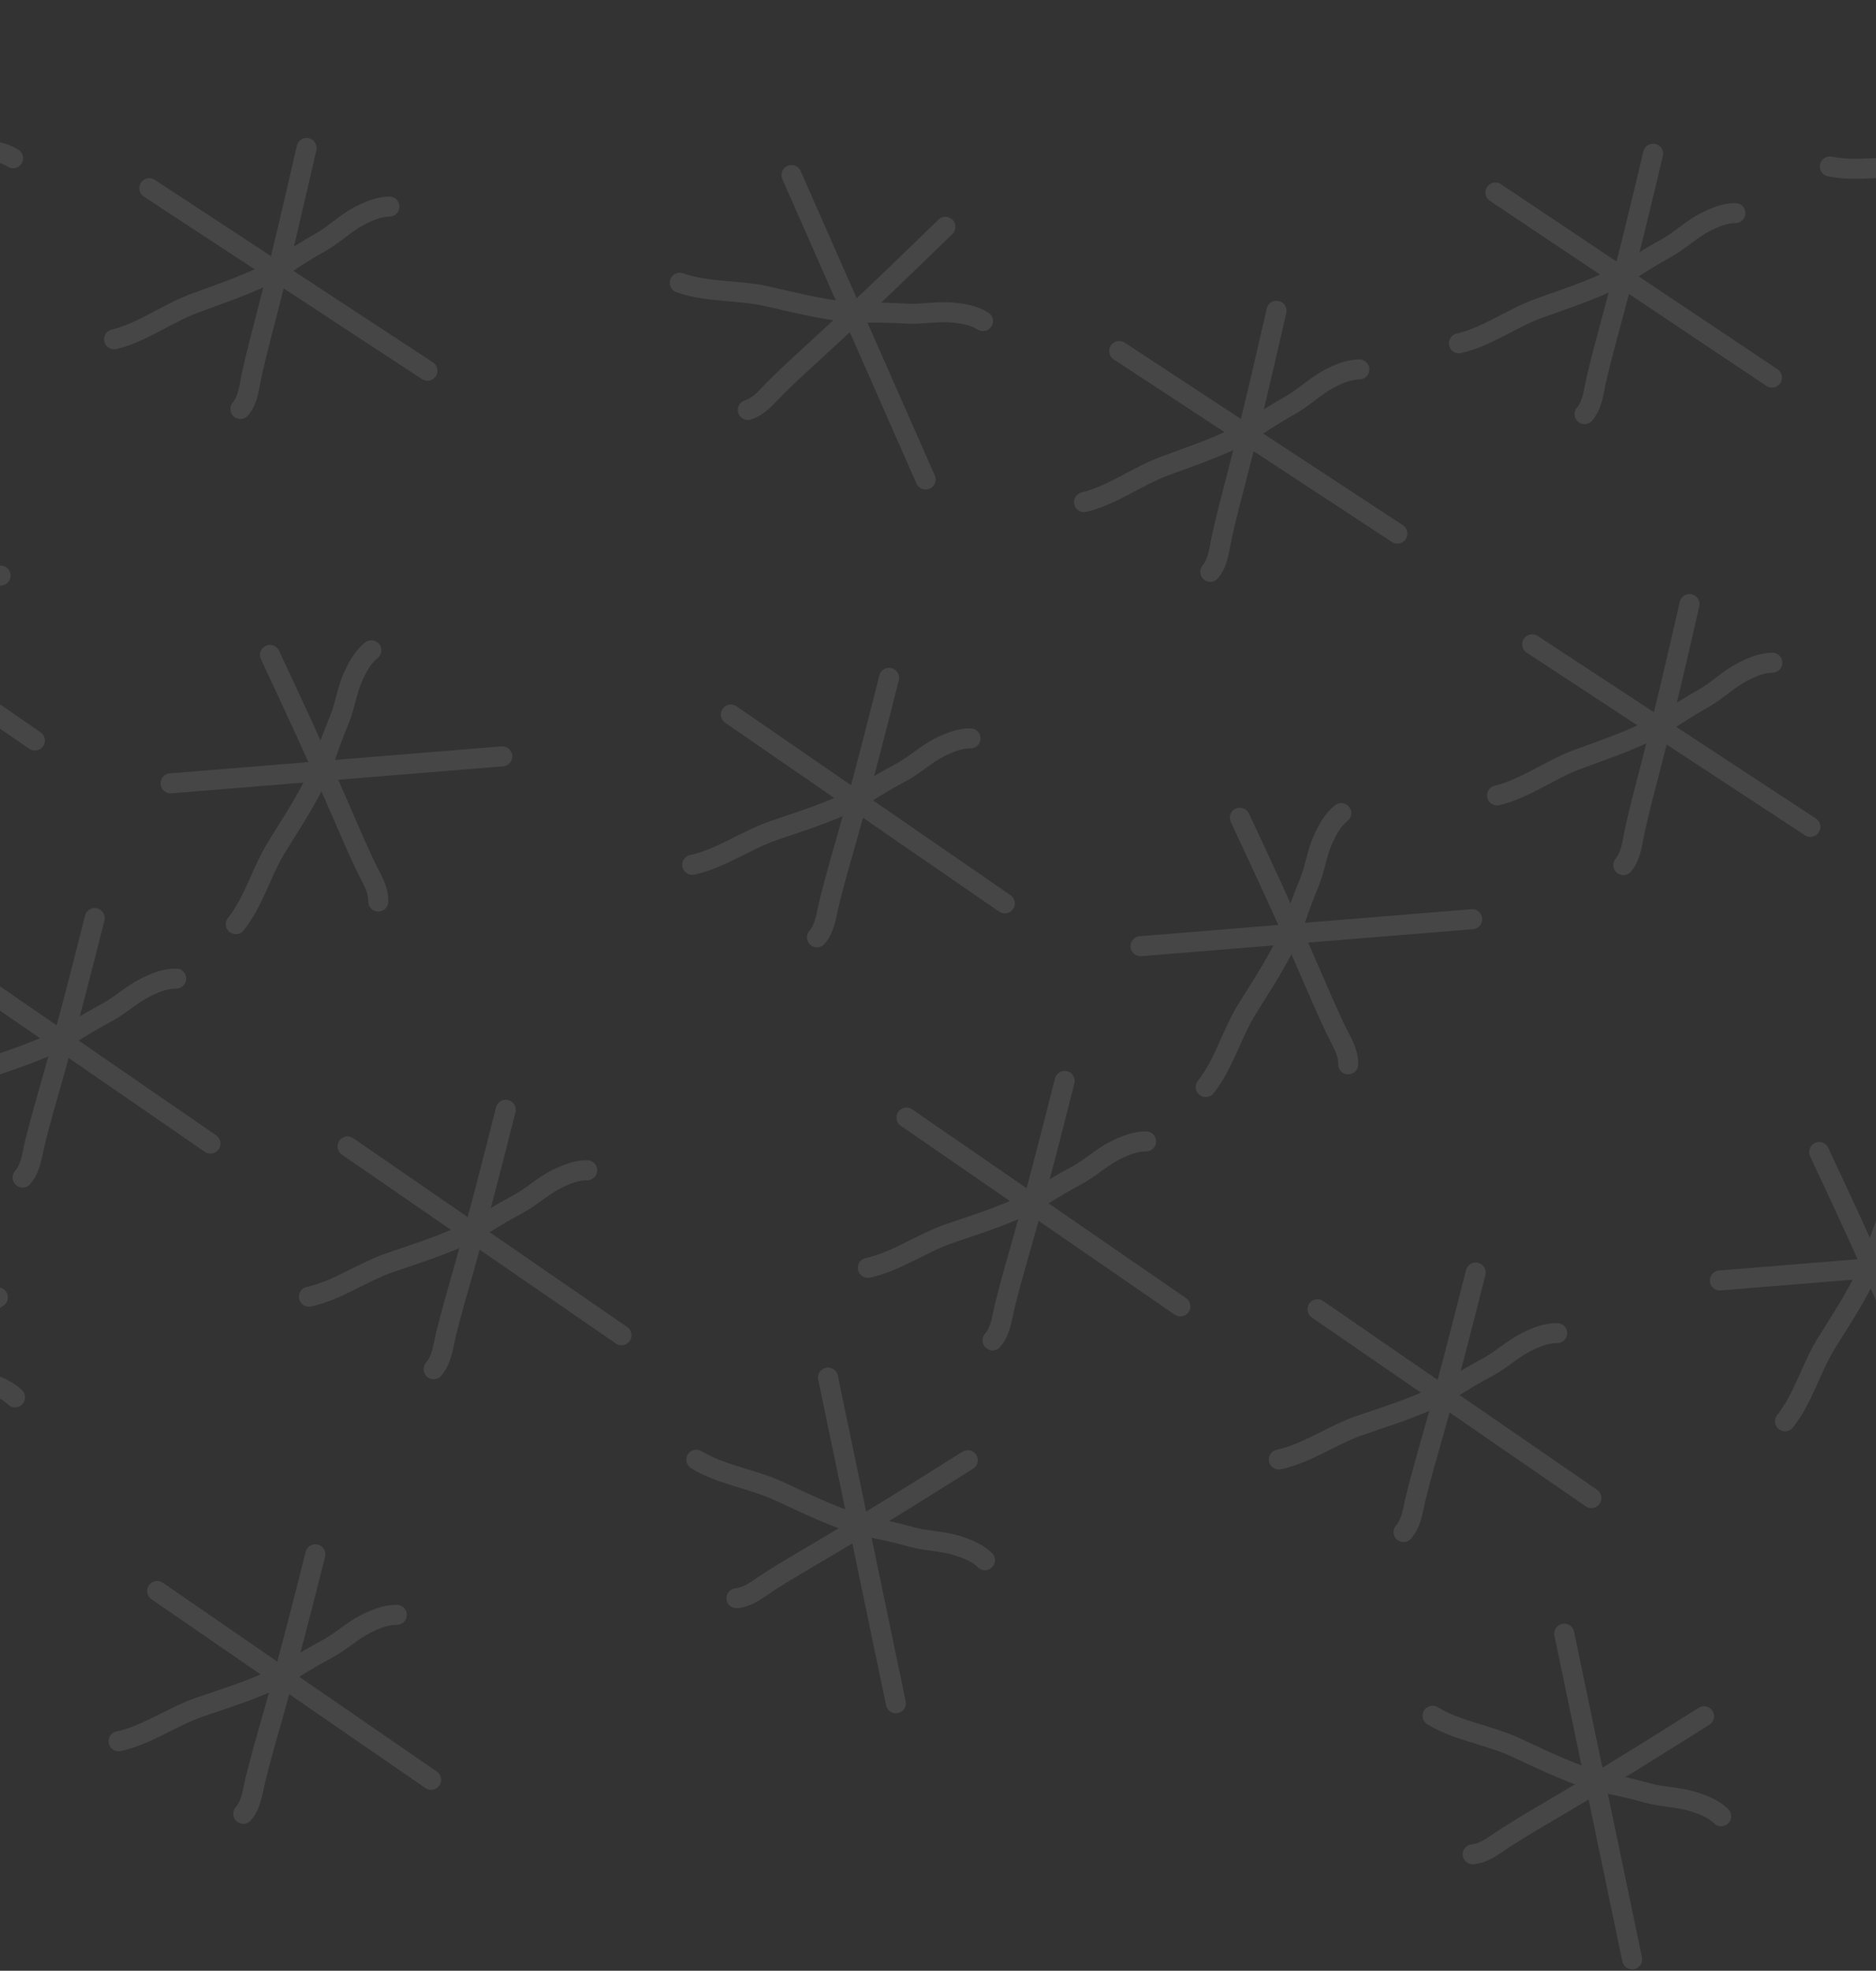 <svg viewBox="0 0 375 394" fill="none" xmlns="http://www.w3.org/2000/svg">
<rect x="0" y="0" width="375" height="394" fill="#333333" stroke="none"/>
<g opacity="0.1">
<path d="M298.93 38.492L354.198 75.489" stroke="#F8F8F8" stroke-width="4" stroke-linecap="round"/>
<path d="M384.818 8.793L420.036 65.211" stroke="#F8F8F8" stroke-width="4" stroke-linecap="round"/>
<path d="M223.721 70.18L279.322 106.674" stroke="#F8F8F8" stroke-width="4" stroke-linecap="round"/>
<path d="M29.839 37.625L85.44 74.12" stroke="#F8F8F8" stroke-width="4" stroke-linecap="round"/>
<path d="M306.282 128.818L361.883 165.313" stroke="#F8F8F8" stroke-width="4" stroke-linecap="round"/>
<path d="M158.215 35.004L185.026 95.868" stroke="#F8F8F8" stroke-width="4" stroke-linecap="round"/>
<path d="M-35.666 2.449L-8.855 63.313" stroke="#F8F8F8" stroke-width="4" stroke-linecap="round"/>
<path d="M146.098 142.853L200.853 180.605" stroke="#F8F8F8" stroke-width="4" stroke-linecap="round"/>
<path d="M-47.783 110.299L6.972 148.05" stroke="#F8F8F8" stroke-width="4" stroke-linecap="round"/>
<path d="M181.196 223.43L235.952 261.181" stroke="#F8F8F8" stroke-width="4" stroke-linecap="round"/>
<path d="M-12.685 190.875L42.07 228.627" stroke="#F8F8F8" stroke-width="4" stroke-linecap="round"/>
<path d="M31.419 318.078L86.174 355.83" stroke="#F8F8F8" stroke-width="4" stroke-linecap="round"/>
<path d="M263.357 261.751L318.113 299.502" stroke="#F8F8F8" stroke-width="4" stroke-linecap="round"/>
<path d="M69.476 229.196L124.231 266.948" stroke="#F8F8F8" stroke-width="4" stroke-linecap="round"/>
<path d="M343.787 255.996L410.076 250.601" stroke="#F8F8F8" stroke-width="4" stroke-linecap="round"/>
<path d="M227.988 189.166L294.277 183.771" stroke="#F8F8F8" stroke-width="4" stroke-linecap="round"/>
<path d="M34.107 156.611L100.396 151.216" stroke="#F8F8F8" stroke-width="4" stroke-linecap="round"/>
<path d="M165.509 275.412L179.078 340.521" stroke="#F8F8F8" stroke-width="4" stroke-linecap="round"/>
<path d="M-28.373 242.858L-14.803 307.967" stroke="#F8F8F8" stroke-width="4" stroke-linecap="round"/>
<path d="M312.683 326.608L326.252 391.717" stroke="#F8F8F8" stroke-width="4" stroke-linecap="round"/>
<path d="M291.622 68.638C297.172 67.381 302.279 63.567 307.685 61.609C313.869 59.368 320.788 57.245 326.336 53.666C328.58 52.218 330.737 50.901 333.086 49.606C335.764 48.13 338.012 45.899 340.698 44.506C342.625 43.506 344.702 42.603 346.89 42.603" stroke="#F8F8F8" stroke-width="4" stroke-linecap="round"/>
<path d="M365.783 33.285C371.361 34.417 377.582 33.035 383.316 33.467C389.875 33.961 397.055 34.865 403.583 33.877C406.224 33.478 408.732 33.161 411.405 32.944C414.453 32.697 417.418 31.585 420.44 31.417C422.607 31.297 424.872 31.325 426.867 32.222" stroke="#F8F8F8" stroke-width="4" stroke-linecap="round"/>
<path d="M216.686 100.391C222.225 99.084 227.296 95.224 232.684 93.216C238.848 90.92 245.747 88.734 251.262 85.105C253.493 83.637 255.638 82.3 257.975 80.984C260.64 79.484 262.867 77.232 265.541 75.815C267.459 74.798 269.528 73.875 271.715 73.856" stroke="#F8F8F8" stroke-width="4" stroke-linecap="round"/>
<path d="M22.804 67.836C28.343 66.529 33.415 62.669 38.803 60.662C44.967 58.365 51.866 56.18 57.381 52.551C59.612 51.082 61.757 49.745 64.094 48.429C66.759 46.929 68.986 44.678 71.66 43.26C73.578 42.243 75.647 41.321 77.834 41.301" stroke="#F8F8F8" stroke-width="4" stroke-linecap="round"/>
<path d="M299.247 159.029C304.786 157.722 309.858 153.862 315.246 151.855C321.41 149.558 328.309 147.373 333.824 143.743C336.055 142.275 338.2 140.938 340.536 139.622C343.201 138.122 345.429 135.87 348.103 134.453C350.021 133.436 352.089 132.514 354.277 132.494" stroke="#F8F8F8" stroke-width="4" stroke-linecap="round"/>
<path d="M135.881 56.53C141.24 58.446 147.595 57.965 153.208 59.21C159.63 60.635 166.608 62.554 173.21 62.507C175.881 62.489 178.408 62.533 181.085 62.7C184.137 62.89 187.231 62.212 190.245 62.477C192.408 62.666 194.646 63.017 196.492 64.19" stroke="#F8F8F8" stroke-width="4" stroke-linecap="round"/>
<path d="M-58 23.976C-52.641 25.891 -46.286 25.41 -40.673 26.656C-34.251 28.081 -27.273 29.999 -20.671 29.953C-18 29.934 -15.473 29.978 -12.797 30.145C-9.744 30.335 -6.651 29.657 -3.636 29.922C-1.473 30.112 0.764 30.463 2.611 31.636" stroke="#F8F8F8" stroke-width="4" stroke-linecap="round"/>
<path d="M138.377 172.897C143.944 171.716 149.102 167.973 154.534 166.089C160.749 163.933 167.696 161.905 173.292 158.403C175.556 156.985 177.731 155.698 180.097 154.435C182.795 152.996 185.074 150.796 187.779 149.44C189.72 148.467 191.809 147.592 193.996 147.622" stroke="#F8F8F8" stroke-width="4" stroke-linecap="round"/>
<path d="M-55.505 140.342C-49.938 139.162 -44.779 135.418 -39.347 133.534C-33.133 131.378 -26.186 129.351 -20.589 125.848C-18.325 124.431 -16.151 123.143 -13.784 121.881C-11.086 120.442 -8.808 118.241 -6.103 116.885C-4.162 115.912 -2.073 115.037 0.115 115.067" stroke="#F8F8F8" stroke-width="4" stroke-linecap="round"/>
<path d="M173.476 253.473C179.043 252.293 184.201 248.549 189.633 246.665C195.848 244.509 202.795 242.482 208.391 238.979C210.655 237.562 212.83 236.274 215.196 235.012C217.895 233.573 220.173 231.372 222.878 230.016C224.819 229.043 226.908 228.168 229.095 228.198" stroke="#F8F8F8" stroke-width="4" stroke-linecap="round"/>
<path d="M-20.406 220.919C-14.839 219.738 -9.68 215.995 -4.248 214.111C1.967 211.955 8.914 209.927 14.51 206.424C16.774 205.007 18.948 203.72 21.315 202.457C24.013 201.018 26.291 198.818 28.997 197.462C30.937 196.489 33.027 195.614 35.214 195.644" stroke="#F8F8F8" stroke-width="4" stroke-linecap="round"/>
<path d="M23.698 348.122C29.265 346.941 34.423 343.198 39.855 341.314C46.07 339.158 53.017 337.13 58.613 333.627C60.877 332.21 63.052 330.922 65.418 329.66C68.117 328.221 70.395 326.021 73.1 324.665C75.041 323.692 77.13 322.817 79.317 322.847" stroke="#F8F8F8" stroke-width="4" stroke-linecap="round"/>
<path d="M255.637 291.794C261.204 290.613 266.362 286.87 271.794 284.986C278.009 282.83 284.956 280.802 290.552 277.3C292.816 275.883 294.991 274.595 297.357 273.332C300.056 271.893 302.334 269.693 305.039 268.337C306.98 267.364 309.069 266.489 311.256 266.519" stroke="#F8F8F8" stroke-width="4" stroke-linecap="round"/>
<path d="M61.755 259.239C67.323 258.059 72.481 254.315 77.913 252.431C84.128 250.275 91.075 248.248 96.671 244.745C98.935 243.328 101.11 242.04 103.476 240.778C106.174 239.339 108.452 237.138 111.158 235.782C113.098 234.809 115.188 233.934 117.375 233.964" stroke="#F8F8F8" stroke-width="4" stroke-linecap="round"/>
<path d="M356.81 284.149C360.375 279.713 362.002 273.551 365.018 268.656C368.468 263.055 372.566 257.09 374.685 250.837C375.542 248.308 376.412 245.935 377.446 243.46C378.626 240.639 378.998 237.493 380.236 234.732C381.124 232.751 382.188 230.751 383.901 229.391" stroke="#F8F8F8" stroke-width="4" stroke-linecap="round"/>
<path d="M241.012 217.319C244.577 212.883 246.204 206.721 249.22 201.826C252.67 196.225 256.768 190.26 258.887 184.007C259.744 181.478 260.613 179.105 261.648 176.63C262.827 173.809 263.2 170.663 264.438 167.902C265.326 165.921 266.39 163.921 268.103 162.561" stroke="#F8F8F8" stroke-width="4" stroke-linecap="round"/>
<path d="M47.131 184.764C50.696 180.329 52.323 174.167 55.339 169.271C58.789 163.67 62.887 157.706 65.006 151.453C65.863 148.923 66.733 146.55 67.767 144.076C68.947 141.254 69.319 138.109 70.557 135.347C71.445 133.366 72.509 131.367 74.222 130.007" stroke="#F8F8F8" stroke-width="4" stroke-linecap="round"/>
<path d="M139.187 291.825C144.03 294.813 150.346 295.664 155.578 298.049C161.563 300.778 167.99 304.106 174.457 305.433C177.073 305.97 179.536 306.539 182.119 307.259C185.065 308.08 188.232 308.06 191.126 308.945C193.202 309.581 195.318 310.389 196.88 311.92" stroke="#F8F8F8" stroke-width="4" stroke-linecap="round"/>
<path d="M-54.694 259.27C-49.851 262.258 -43.535 263.109 -38.303 265.495C-32.318 268.224 -25.891 271.551 -19.424 272.879C-16.808 273.416 -14.345 273.984 -11.762 274.704C-8.815 275.525 -5.648 275.505 -2.755 276.391C-0.679 277.026 1.437 277.835 2.999 279.366" stroke="#F8F8F8" stroke-width="4" stroke-linecap="round"/>
<path d="M286.36 343.02C291.204 346.008 297.52 346.859 302.752 349.245C308.737 351.974 315.164 355.301 321.631 356.629C324.247 357.166 326.71 357.734 329.293 358.454C332.239 359.275 335.406 359.255 338.3 360.141C340.376 360.776 342.492 361.585 344.054 363.116" stroke="#F8F8F8" stroke-width="4" stroke-linecap="round"/>
<path d="M330.447 30.727C327.893 41.469 325.305 52.237 322.454 62.903C321.312 67.175 320.122 71.433 319.129 75.743C318.541 78.297 318.397 80.814 316.744 82.797" stroke="#F8F8F8" stroke-width="4" stroke-linecap="round"/>
<path d="M255.165 62.13C252.708 72.894 250.218 83.685 247.463 94.377C246.36 98.659 245.209 102.927 244.256 107.246C243.691 109.805 243.569 112.324 241.934 114.322" stroke="#F8F8F8" stroke-width="4" stroke-linecap="round"/>
<path d="M61.284 29.575C58.827 40.34 56.337 51.13 53.583 61.822C52.479 66.104 51.329 70.373 50.375 74.692C49.81 77.251 49.688 79.77 48.054 81.767" stroke="#F8F8F8" stroke-width="4" stroke-linecap="round"/>
<path d="M337.727 120.768C335.27 131.532 332.78 142.323 330.025 153.015C328.922 157.297 327.772 161.566 326.818 165.885C326.253 168.444 326.131 170.962 324.496 172.96" stroke="#F8F8F8" stroke-width="4" stroke-linecap="round"/>
<path d="M188.981 45.349C181.065 53.047 173.107 60.748 164.98 68.222C161.726 71.216 158.439 74.172 155.289 77.278C153.423 79.118 151.951 81.165 149.493 81.953" stroke="#F8F8F8" stroke-width="4" stroke-linecap="round"/>
<path d="M177.717 135.521C175.016 146.227 172.281 156.959 169.283 167.585C168.083 171.841 166.836 176.082 165.784 180.378C165.16 182.924 164.981 185.439 163.302 187.399" stroke="#F8F8F8" stroke-width="4" stroke-linecap="round"/>
<path d="M212.817 216.098C210.116 226.804 207.38 237.535 204.383 248.161C203.183 252.417 201.935 256.658 200.883 260.955C200.26 263.5 200.081 266.016 198.401 267.976" stroke="#F8F8F8" stroke-width="4" stroke-linecap="round"/>
<path d="M18.935 183.543C16.234 194.249 13.499 204.981 10.502 215.607C9.301 219.863 8.054 224.104 7.002 228.4C6.379 230.946 6.2 233.461 4.52 235.421" stroke="#F8F8F8" stroke-width="4" stroke-linecap="round"/>
<path d="M63.039 310.746C60.338 321.452 57.603 332.184 54.605 342.81C53.405 347.066 52.157 351.307 51.105 355.603C50.482 358.149 50.303 360.664 48.624 362.624" stroke="#F8F8F8" stroke-width="4" stroke-linecap="round"/>
<path d="M294.977 254.419C292.276 265.125 289.541 275.856 286.544 286.482C285.343 290.738 284.096 294.979 283.044 299.275C282.421 301.821 282.242 304.336 280.562 306.296" stroke="#F8F8F8" stroke-width="4" stroke-linecap="round"/>
<path d="M101.096 221.864C98.395 232.57 95.66 243.301 92.662 253.928C91.462 258.183 90.214 262.425 89.162 266.721C88.539 269.266 88.36 271.782 86.681 273.742" stroke="#F8F8F8" stroke-width="4" stroke-linecap="round"/>
<path d="M363.64 230.316C368.32 240.317 372.989 250.358 377.389 260.485C379.151 264.54 380.868 268.614 382.77 272.607C383.898 274.973 385.35 277.035 385.289 279.615" stroke="#F8F8F8" stroke-width="4" stroke-linecap="round"/>
<path d="M247.841 163.486C252.521 173.487 257.191 183.528 261.591 193.655C263.353 197.71 265.069 201.784 266.972 205.777C268.099 208.143 269.552 210.204 269.491 212.785" stroke="#F8F8F8" stroke-width="4" stroke-linecap="round"/>
<path d="M53.96 130.931C58.64 140.932 63.309 150.974 67.709 161.1C69.472 165.156 71.188 169.23 73.091 173.223C74.218 175.589 75.671 177.65 75.609 180.23" stroke="#F8F8F8" stroke-width="4" stroke-linecap="round"/>
<path d="M193.451 291.929C184.108 297.813 174.722 303.691 165.219 309.312C161.413 311.563 157.583 313.771 153.857 316.154C151.649 317.566 149.784 319.263 147.216 319.522" stroke="#F8F8F8" stroke-width="4" stroke-linecap="round"/>
<path d="M-0.43 259.375C-9.774 265.258 -19.159 271.136 -28.662 276.757C-32.468 279.009 -36.298 281.217 -40.024 283.6C-42.232 285.012 -44.098 286.708 -46.666 286.968" stroke="#F8F8F8" stroke-width="4" stroke-linecap="round"/>
<path d="M340.624 343.125C331.281 349.008 321.895 354.886 312.392 360.507C308.587 362.758 304.757 364.967 301.03 367.349C298.823 368.761 296.957 370.458 294.389 370.717" stroke="#F8F8F8" stroke-width="4" stroke-linecap="round"/>
</g>
</svg>
